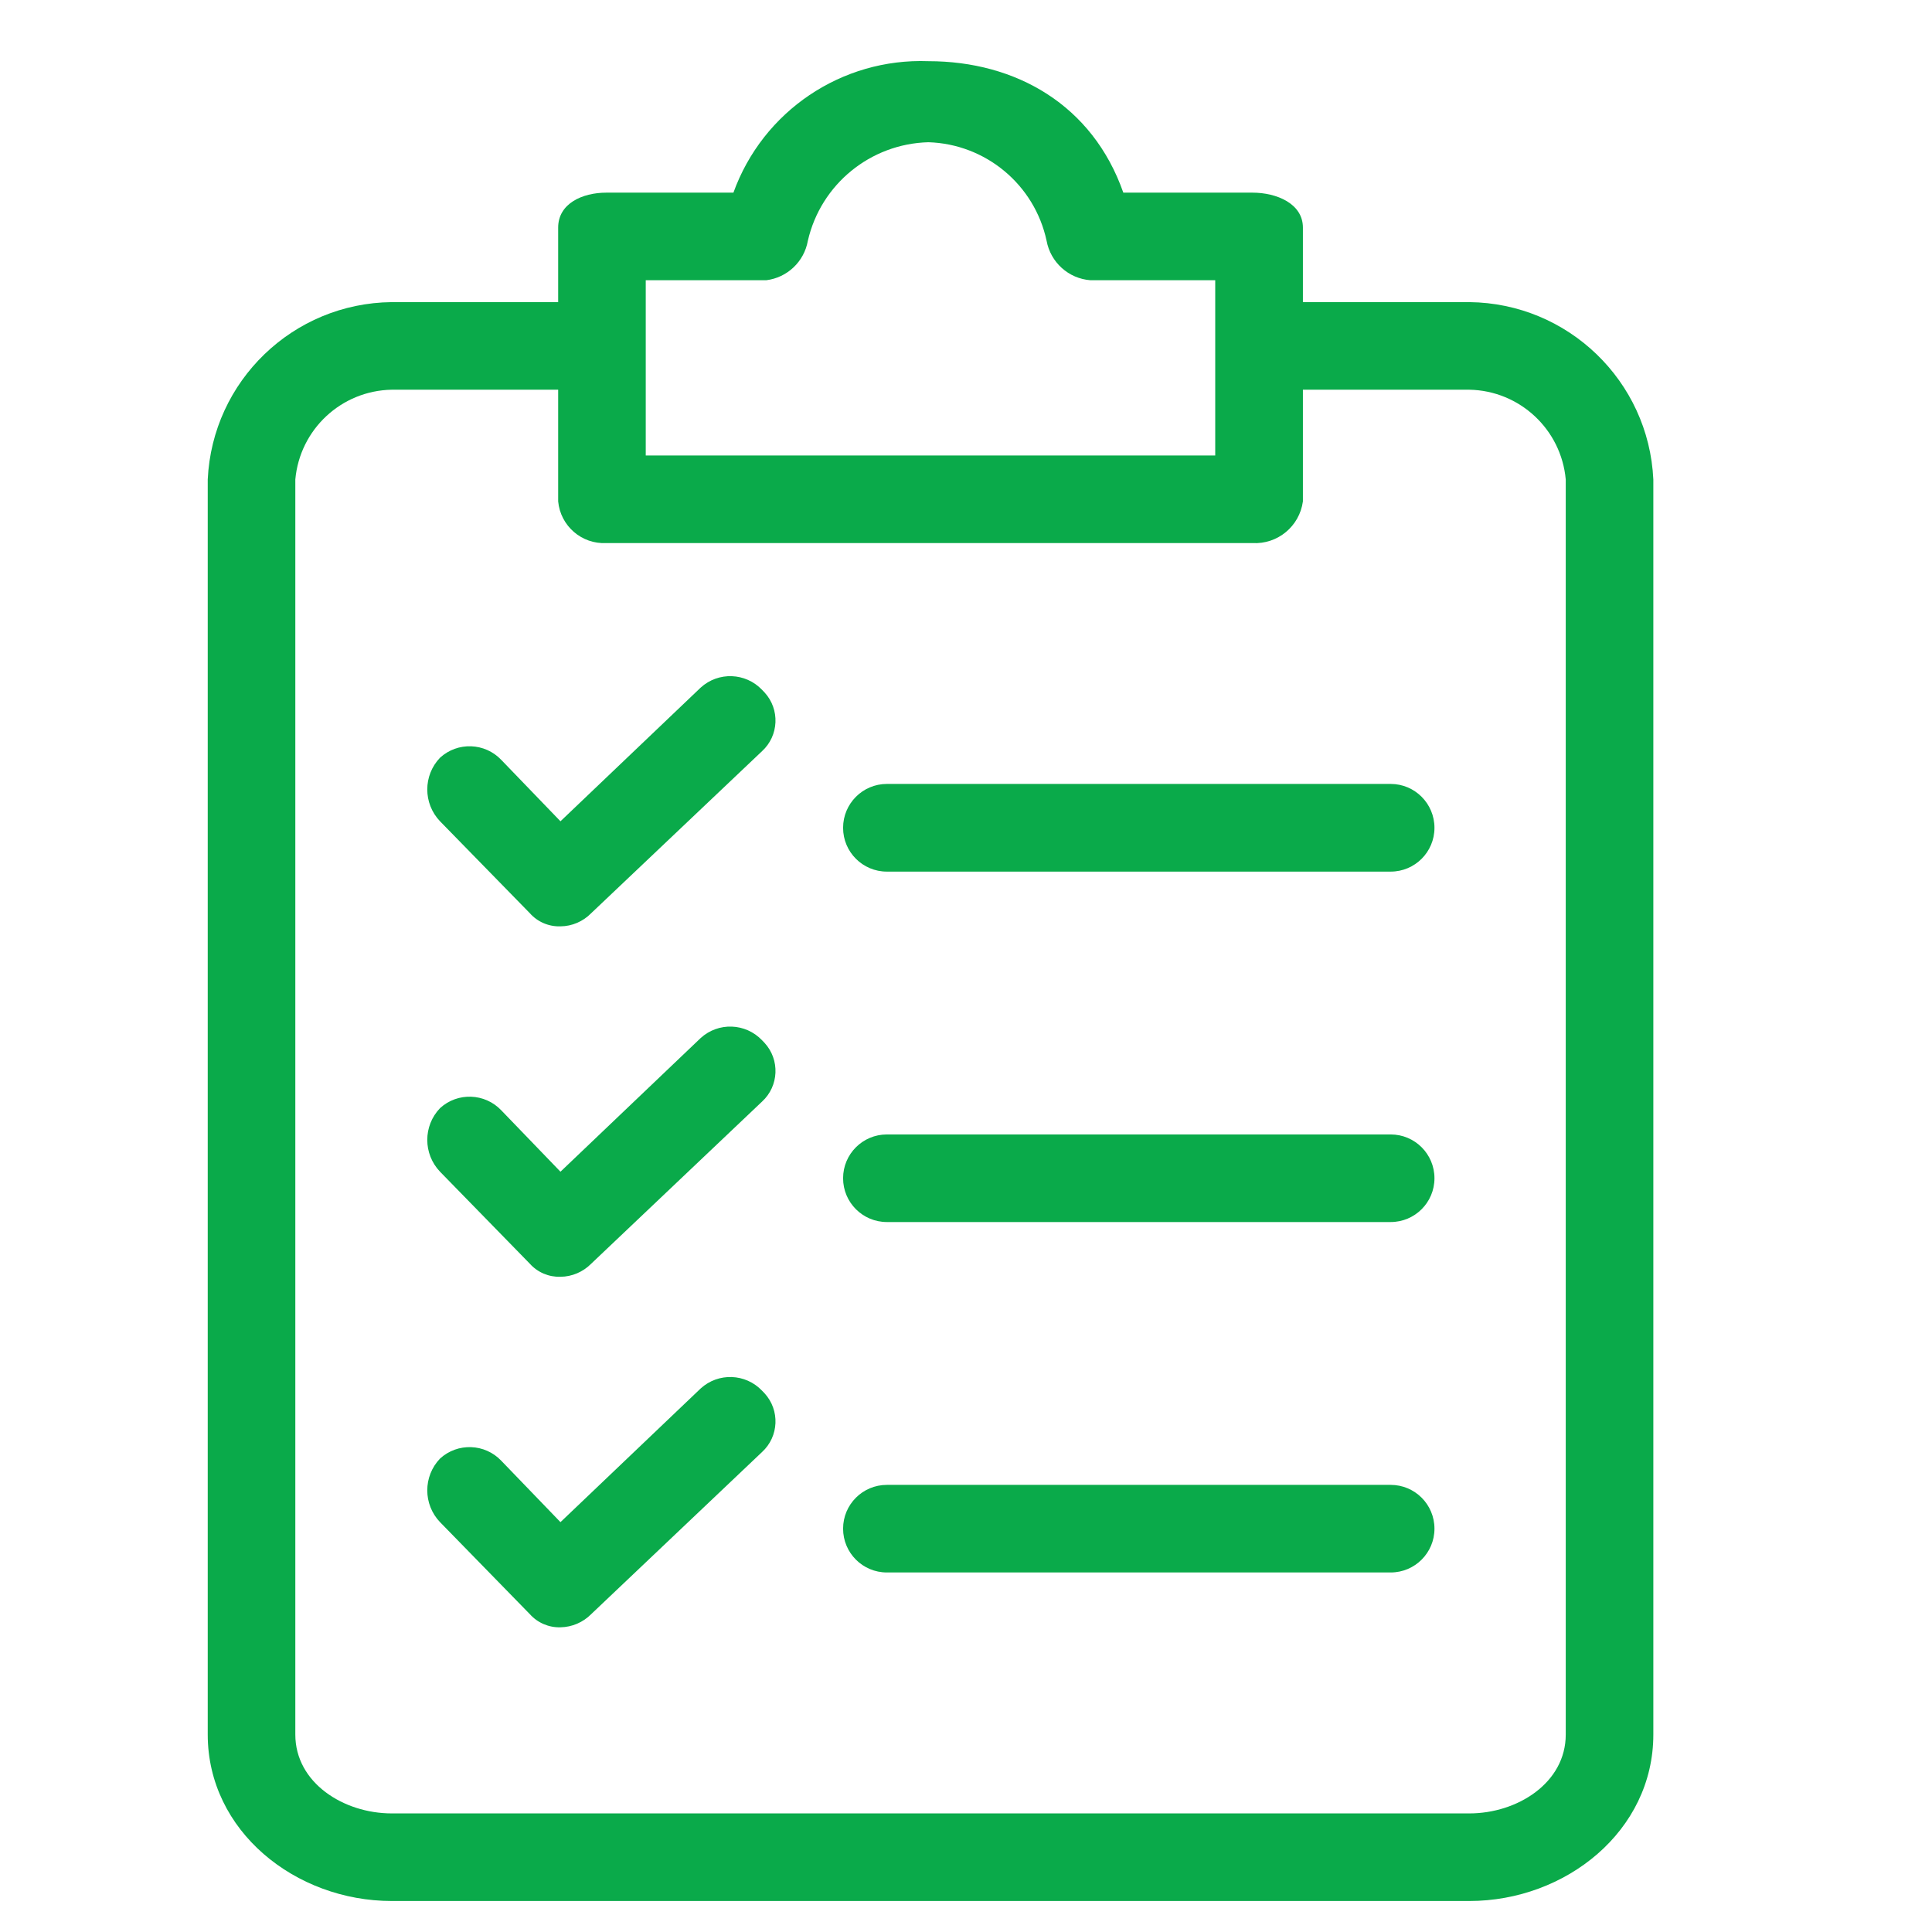 <svg width="21" height="21" viewBox="0 0 21 21" fill="none" xmlns="http://www.w3.org/2000/svg">
<g clip-path="url(#clip0_694_21575)">
<path d="M15.971 3.284H14.162V2.474C14.162 2.213 13.876 2.094 13.614 2.094H12.21C11.876 1.141 11.043 0.665 10.091 0.665C9.149 0.63 8.292 1.207 7.972 2.094H6.591C6.329 2.094 6.067 2.213 6.067 2.474V3.284H4.258C3.185 3.295 2.308 4.141 2.258 5.212V18.854C2.258 19.902 3.21 20.663 4.258 20.663H15.971C17.019 20.663 17.971 19.902 17.971 18.854V5.212C17.921 4.141 17.043 3.295 15.971 3.284ZM7.019 3.046H8.329C8.557 3.018 8.741 2.844 8.781 2.617C8.922 2.003 9.461 1.563 10.091 1.546C10.714 1.565 11.245 2.007 11.376 2.617C11.419 2.852 11.615 3.028 11.852 3.046H13.209V4.951H7.019V3.046ZM17.019 18.854C17.019 19.378 16.495 19.711 15.971 19.711H4.258C3.734 19.711 3.21 19.378 3.21 18.854V5.212C3.259 4.667 3.71 4.246 4.258 4.236H6.067V5.45C6.092 5.717 6.323 5.917 6.591 5.903H13.614C13.887 5.918 14.125 5.721 14.162 5.45V4.236H15.971C16.518 4.246 16.97 4.667 17.019 5.212V18.854H17.019Z" fill="#0AAA4A"/>
<path d="M8.283 11.307C8.104 11.119 7.808 11.108 7.616 11.283L6.092 12.736L5.449 12.069C5.271 11.881 4.974 11.87 4.783 12.045C4.598 12.238 4.598 12.542 4.783 12.736L5.759 13.736C5.843 13.83 5.965 13.882 6.092 13.878C6.218 13.877 6.338 13.825 6.426 13.736L8.283 11.974C8.467 11.805 8.479 11.519 8.31 11.335C8.301 11.325 8.292 11.316 8.283 11.307Z" fill="#0AAA4A"/>
<path d="M15.116 12.331H9.64C9.377 12.331 9.164 12.544 9.164 12.807C9.164 13.07 9.377 13.283 9.64 13.283H15.116C15.379 13.283 15.592 13.07 15.592 12.807C15.592 12.544 15.379 12.331 15.116 12.331Z" fill="#0AAA4A"/>
<path d="M8.283 7.498C8.104 7.31 7.808 7.299 7.616 7.474L6.092 8.927L5.449 8.26C5.271 8.072 4.974 8.061 4.783 8.236C4.598 8.429 4.598 8.733 4.783 8.927L5.759 9.926C5.843 10.021 5.965 10.073 6.092 10.069C6.218 10.068 6.338 10.016 6.426 9.926L8.283 8.165C8.467 7.996 8.479 7.71 8.31 7.526C8.301 7.516 8.292 7.507 8.283 7.498Z" fill="#0AAA4A"/>
<path d="M15.116 8.521H9.64C9.377 8.521 9.164 8.735 9.164 8.998C9.164 9.261 9.377 9.474 9.64 9.474H15.116C15.379 9.474 15.592 9.261 15.592 8.998C15.592 8.735 15.379 8.521 15.116 8.521Z" fill="#0AAA4A"/>
<path d="M8.283 15.116C8.104 14.928 7.808 14.917 7.616 15.092L6.092 16.545L5.449 15.878C5.271 15.69 4.974 15.679 4.783 15.854C4.598 16.047 4.598 16.352 4.783 16.545L5.759 17.545C5.843 17.639 5.965 17.692 6.092 17.688C6.218 17.686 6.338 17.634 6.426 17.545L8.283 15.783C8.467 15.614 8.479 15.328 8.31 15.144C8.301 15.134 8.292 15.125 8.283 15.116Z" fill="#0AAA4A"/>
<path d="M15.116 16.14H9.64C9.377 16.14 9.164 16.353 9.164 16.616C9.164 16.879 9.377 17.092 9.64 17.092H15.116C15.379 17.092 15.592 16.879 15.592 16.616C15.592 16.353 15.379 16.14 15.116 16.14Z" fill="#0AAA4A"/>
</g>
<defs>
<clipPath id="clip0_694_21575">
<rect width="20" height="20" fill="white" transform="translate(0.117 0.663)"/>
</clipPath>
</defs>
</svg>
